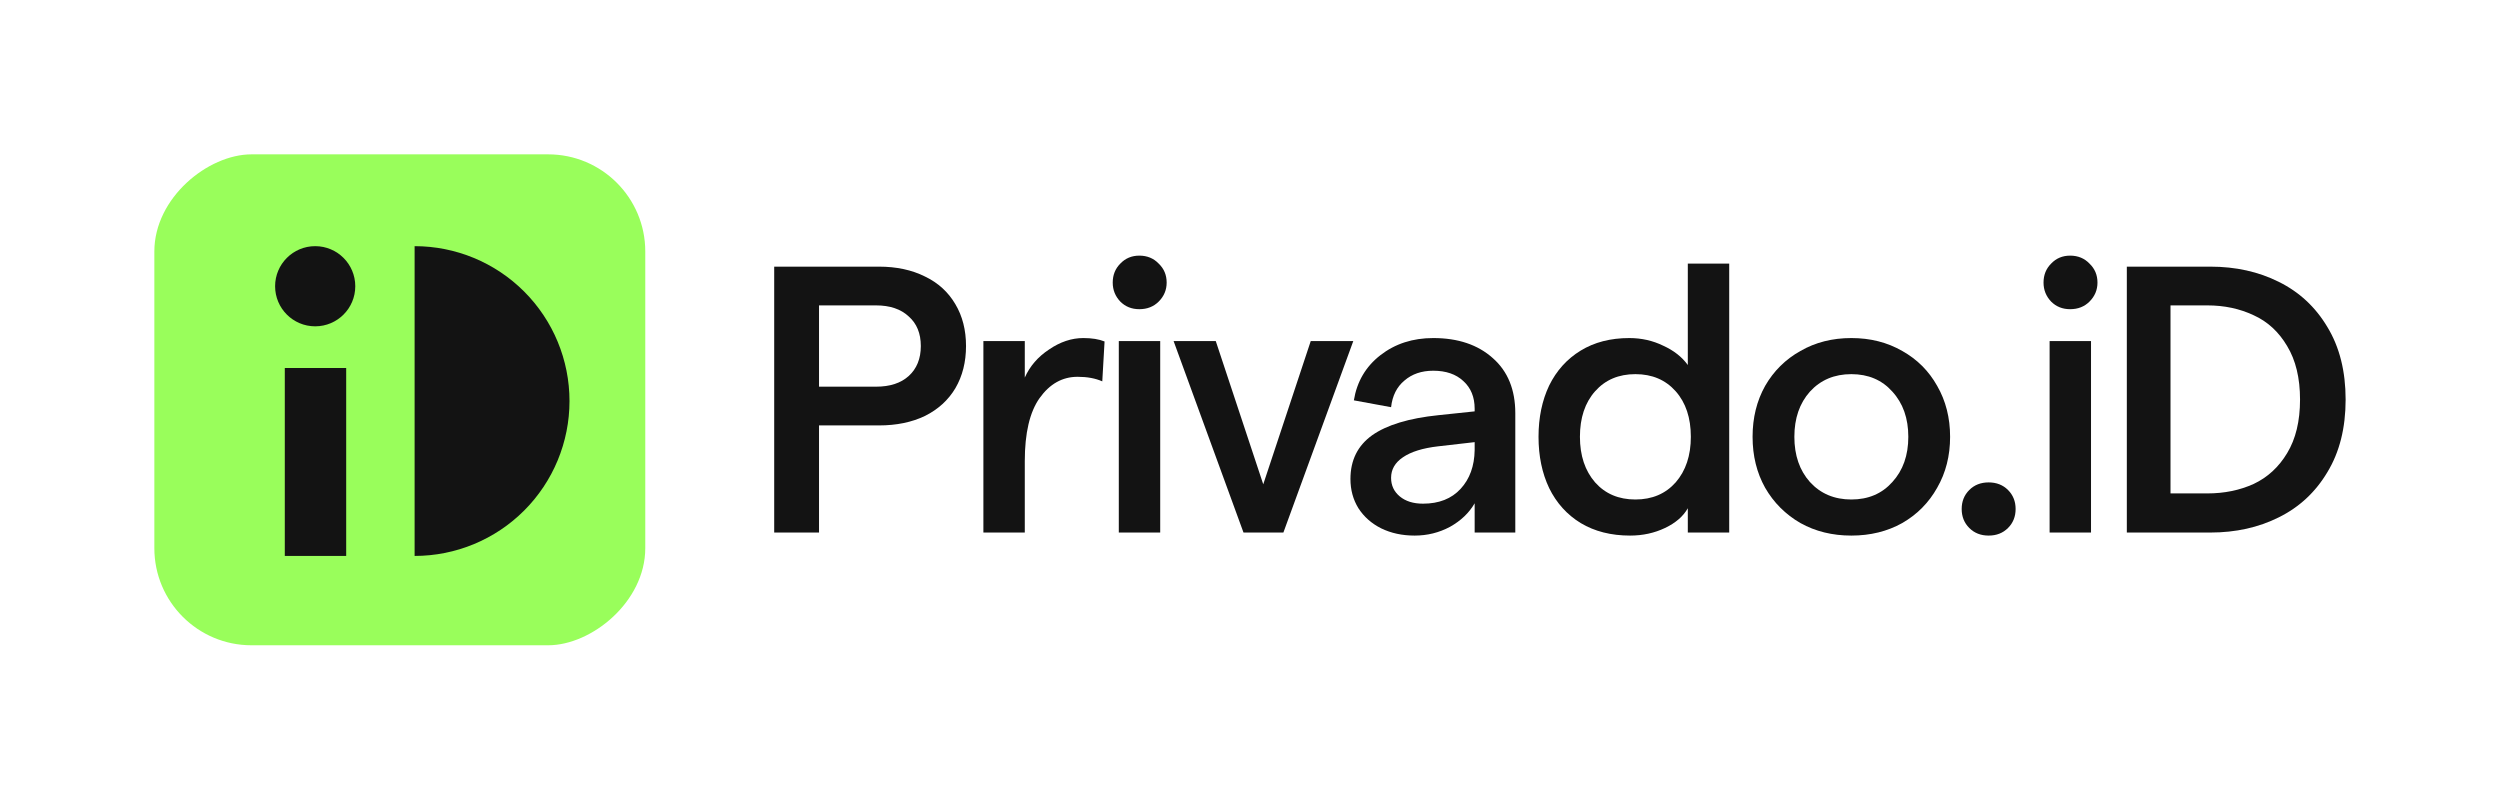<svg width="3189" height="1020" viewBox="0 0 3189 1020" fill="none" xmlns="http://www.w3.org/2000/svg">
<rect x="196.891" y="823.109" width="626.219" height="626.219" rx="123.887" transform="rotate(-90 196.891 823.109)" fill="#99FE5B"/>
<path d="M528.881 709.147C581.281 709.147 631.534 688.331 668.586 651.279C705.638 614.227 726.454 563.973 726.454 511.574C726.454 459.174 705.638 408.921 668.586 371.868C631.534 334.816 581.281 314 528.881 314L528.881 709.147Z" fill="#131313"/>
<rect x="363.287" y="469.421" width="78.311" height="239.726" fill="#131313"/>
<circle cx="402.057" cy="365.13" r="51.13" fill="#131313"/>
<path d="M2712.98 340.131H2819.58C2851.88 340.131 2880.96 346.591 2906.8 359.513C2932.96 372.434 2953.64 391.654 2968.82 417.173C2984.33 442.693 2992.08 473.542 2992.08 509.721C2992.08 545.901 2984.33 576.75 2968.82 602.269C2953.64 627.789 2932.96 647.009 2906.8 659.93C2880.96 672.851 2851.88 679.312 2819.58 679.312H2712.98V340.131ZM2815.71 629.404C2837.35 629.404 2857.05 625.366 2874.82 617.29C2892.59 608.891 2906.8 595.809 2917.46 578.042C2928.44 559.952 2933.93 537.179 2933.93 509.721C2933.93 482.264 2928.44 459.49 2917.46 441.401C2906.8 423.311 2892.59 410.228 2874.82 402.153C2857.05 393.754 2837.35 389.554 2815.71 389.554H2768.7V629.404H2815.71Z" fill="#131313"/>
<path d="M2614.48 435.102H2667.3V679.312H2614.48V435.102ZM2640.65 394.4C2630.96 394.4 2622.88 391.17 2616.42 384.709C2609.96 377.925 2606.73 369.85 2606.73 360.482C2606.73 350.791 2609.96 342.715 2616.42 336.255C2622.88 329.471 2630.96 326.079 2640.65 326.079C2650.66 326.079 2658.9 329.471 2665.36 336.255C2672.14 342.715 2675.54 350.791 2675.54 360.482C2675.54 369.85 2672.14 377.925 2665.36 384.709C2658.9 391.17 2650.66 394.4 2640.65 394.4Z" fill="#131313"/>
<path d="M2536.72 683.188C2526.71 683.188 2518.47 679.958 2512.01 673.497C2505.55 667.037 2502.32 658.961 2502.32 649.27C2502.32 639.579 2505.55 631.504 2512.01 625.043C2518.47 618.582 2526.71 615.352 2536.72 615.352C2546.73 615.352 2554.97 618.582 2561.43 625.043C2567.89 631.504 2571.12 639.579 2571.12 649.27C2571.12 658.961 2567.89 667.037 2561.43 673.497C2554.97 679.958 2546.73 683.188 2536.72 683.188Z" fill="#131313"/>
<path d="M2361.57 683.188C2337.34 683.188 2315.7 677.858 2296.64 667.198C2277.58 656.215 2262.56 641.194 2251.58 622.135C2240.92 603.077 2235.59 581.434 2235.59 557.206C2235.59 532.979 2240.92 511.336 2251.58 492.277C2262.56 473.219 2277.58 458.359 2296.64 447.699C2315.7 436.716 2337.34 431.225 2361.57 431.225C2385.8 431.225 2407.44 436.716 2426.5 447.699C2445.56 458.359 2460.42 473.219 2471.08 492.277C2482.06 511.336 2487.55 532.979 2487.55 557.206C2487.55 581.434 2482.06 603.077 2471.08 622.135C2460.42 641.194 2445.56 656.215 2426.5 667.198C2407.44 677.858 2385.8 683.188 2361.57 683.188ZM2288.89 557.206C2288.89 580.788 2295.51 600.008 2308.75 614.867C2322.32 629.726 2339.93 637.156 2361.57 637.156C2383.21 637.156 2400.66 629.726 2413.9 614.867C2427.47 600.008 2434.25 580.788 2434.25 557.206C2434.25 533.625 2427.47 514.405 2413.9 499.546C2400.66 484.686 2383.21 477.257 2361.57 477.257C2339.93 477.257 2322.32 484.686 2308.75 499.546C2295.51 514.405 2288.89 533.625 2288.89 557.206Z" fill="#131313"/>
<path d="M2079.32 683.189C2055.09 683.189 2034.09 677.859 2016.32 667.199C1998.88 656.539 1985.48 641.679 1976.11 622.621C1967.06 603.562 1962.54 581.757 1962.54 557.207C1962.54 532.657 1967.06 510.852 1976.11 491.794C1985.48 472.735 1998.88 457.875 2016.32 447.216C2033.77 436.556 2054.44 431.226 2078.35 431.226C2093.85 431.226 2108.23 434.456 2121.47 440.916C2135.04 447.054 2145.54 455.291 2152.97 465.628V336.255H2205.78V679.312H2152.97V648.301C2147.15 658.638 2137.46 667.037 2123.89 673.498C2110.33 679.958 2095.47 683.189 2079.32 683.189ZM2015.36 557.207C2015.36 581.111 2021.82 600.493 2034.74 615.352C2047.66 629.889 2064.78 637.157 2086.1 637.157C2107.42 637.157 2124.54 629.889 2137.46 615.352C2150.38 600.493 2156.84 581.111 2156.84 557.207C2156.84 532.98 2150.38 513.598 2137.46 499.062C2124.54 484.525 2107.42 477.257 2086.1 477.257C2064.78 477.257 2047.66 484.525 2034.74 499.062C2021.82 513.598 2015.36 532.98 2015.36 557.207Z" fill="#131313"/>
<path d="M1881.07 521.35C1881.07 506.491 1876.23 494.7 1866.54 485.978C1857.17 477.257 1844.41 472.896 1828.26 472.896C1813.4 472.896 1801.12 477.095 1791.43 485.494C1781.74 493.57 1776.09 504.876 1774.47 519.412L1726.99 510.69C1730.86 486.786 1742.17 467.566 1760.91 453.029C1779.64 438.493 1802.09 431.225 1828.26 431.225C1859.91 431.225 1885.27 439.785 1904.33 456.906C1923.39 473.703 1932.92 497.123 1932.92 527.165V679.311H1881.07V642.002C1873.97 654.277 1863.47 664.291 1849.58 672.043C1835.69 679.473 1820.67 683.188 1804.51 683.188C1788.69 683.188 1774.47 680.119 1761.87 673.982C1749.6 667.844 1739.91 659.284 1732.8 648.301C1726.02 637.318 1722.63 624.881 1722.63 610.991C1722.63 587.087 1731.83 568.512 1750.25 555.268C1768.98 542.024 1797.25 533.464 1835.04 529.587L1881.07 524.742V521.35ZM1774.47 609.537C1774.47 619.228 1778.19 627.142 1785.62 633.28C1793.05 639.417 1802.9 642.486 1815.17 642.486C1835.53 642.486 1851.52 636.187 1863.14 623.589C1874.77 610.991 1880.75 594.516 1881.07 574.165V563.99L1834.56 569.32C1814.85 571.581 1799.83 576.265 1789.49 583.372C1779.48 590.155 1774.47 598.877 1774.47 609.537Z" fill="#131313"/>
<path d="M1497.05 435.102H1550.84L1611.4 617.775L1671.97 435.102H1726.24L1637.09 679.312H1586.21L1497.05 435.102Z" fill="#131313"/>
<path d="M1427.14 435.102H1479.96V679.312H1427.14V435.102ZM1453.31 394.4C1443.62 394.4 1435.54 391.17 1429.08 384.709C1422.62 377.925 1419.39 369.85 1419.39 360.482C1419.39 350.791 1422.62 342.715 1429.08 336.255C1435.54 329.471 1443.62 326.079 1453.31 326.079C1463.32 326.079 1471.56 329.471 1478.02 336.255C1484.8 342.715 1488.19 350.791 1488.19 360.482C1488.19 369.85 1484.8 377.925 1478.02 384.709C1471.56 391.17 1463.32 394.4 1453.31 394.4Z" fill="#131313"/>
<path d="M1406.07 486.463C1397.35 482.587 1386.85 480.648 1374.58 480.648C1355.19 480.648 1339.04 489.693 1326.12 507.783C1313.52 525.549 1307.22 552.361 1307.22 588.217V679.312H1254.41V435.101H1307.22V481.617C1313.68 467.081 1324.02 455.129 1338.24 445.761C1352.45 436.07 1366.98 431.225 1381.84 431.225C1392.83 431.225 1401.87 432.678 1408.98 435.586L1406.07 486.463Z" fill="#131313"/>
<path d="M987.569 340.131H1121.3C1143.59 340.131 1163.14 344.33 1179.93 352.729C1196.73 360.805 1209.65 372.595 1218.7 388.101C1227.74 403.283 1232.26 421.05 1232.26 441.401C1232.26 461.751 1227.74 479.68 1218.7 495.185C1209.65 510.367 1196.73 522.158 1179.93 530.557C1163.14 538.632 1143.59 542.67 1121.3 542.67H1044.75V679.312H987.569V340.131ZM1117.43 493.247C1135.19 493.247 1149.08 488.724 1159.1 479.68C1169.43 470.312 1174.6 457.552 1174.6 441.401C1174.6 425.249 1169.43 412.651 1159.1 403.606C1149.08 394.238 1135.19 389.554 1117.43 389.554H1044.75V493.247H1117.43Z" fill="#131313"/>
</svg>

